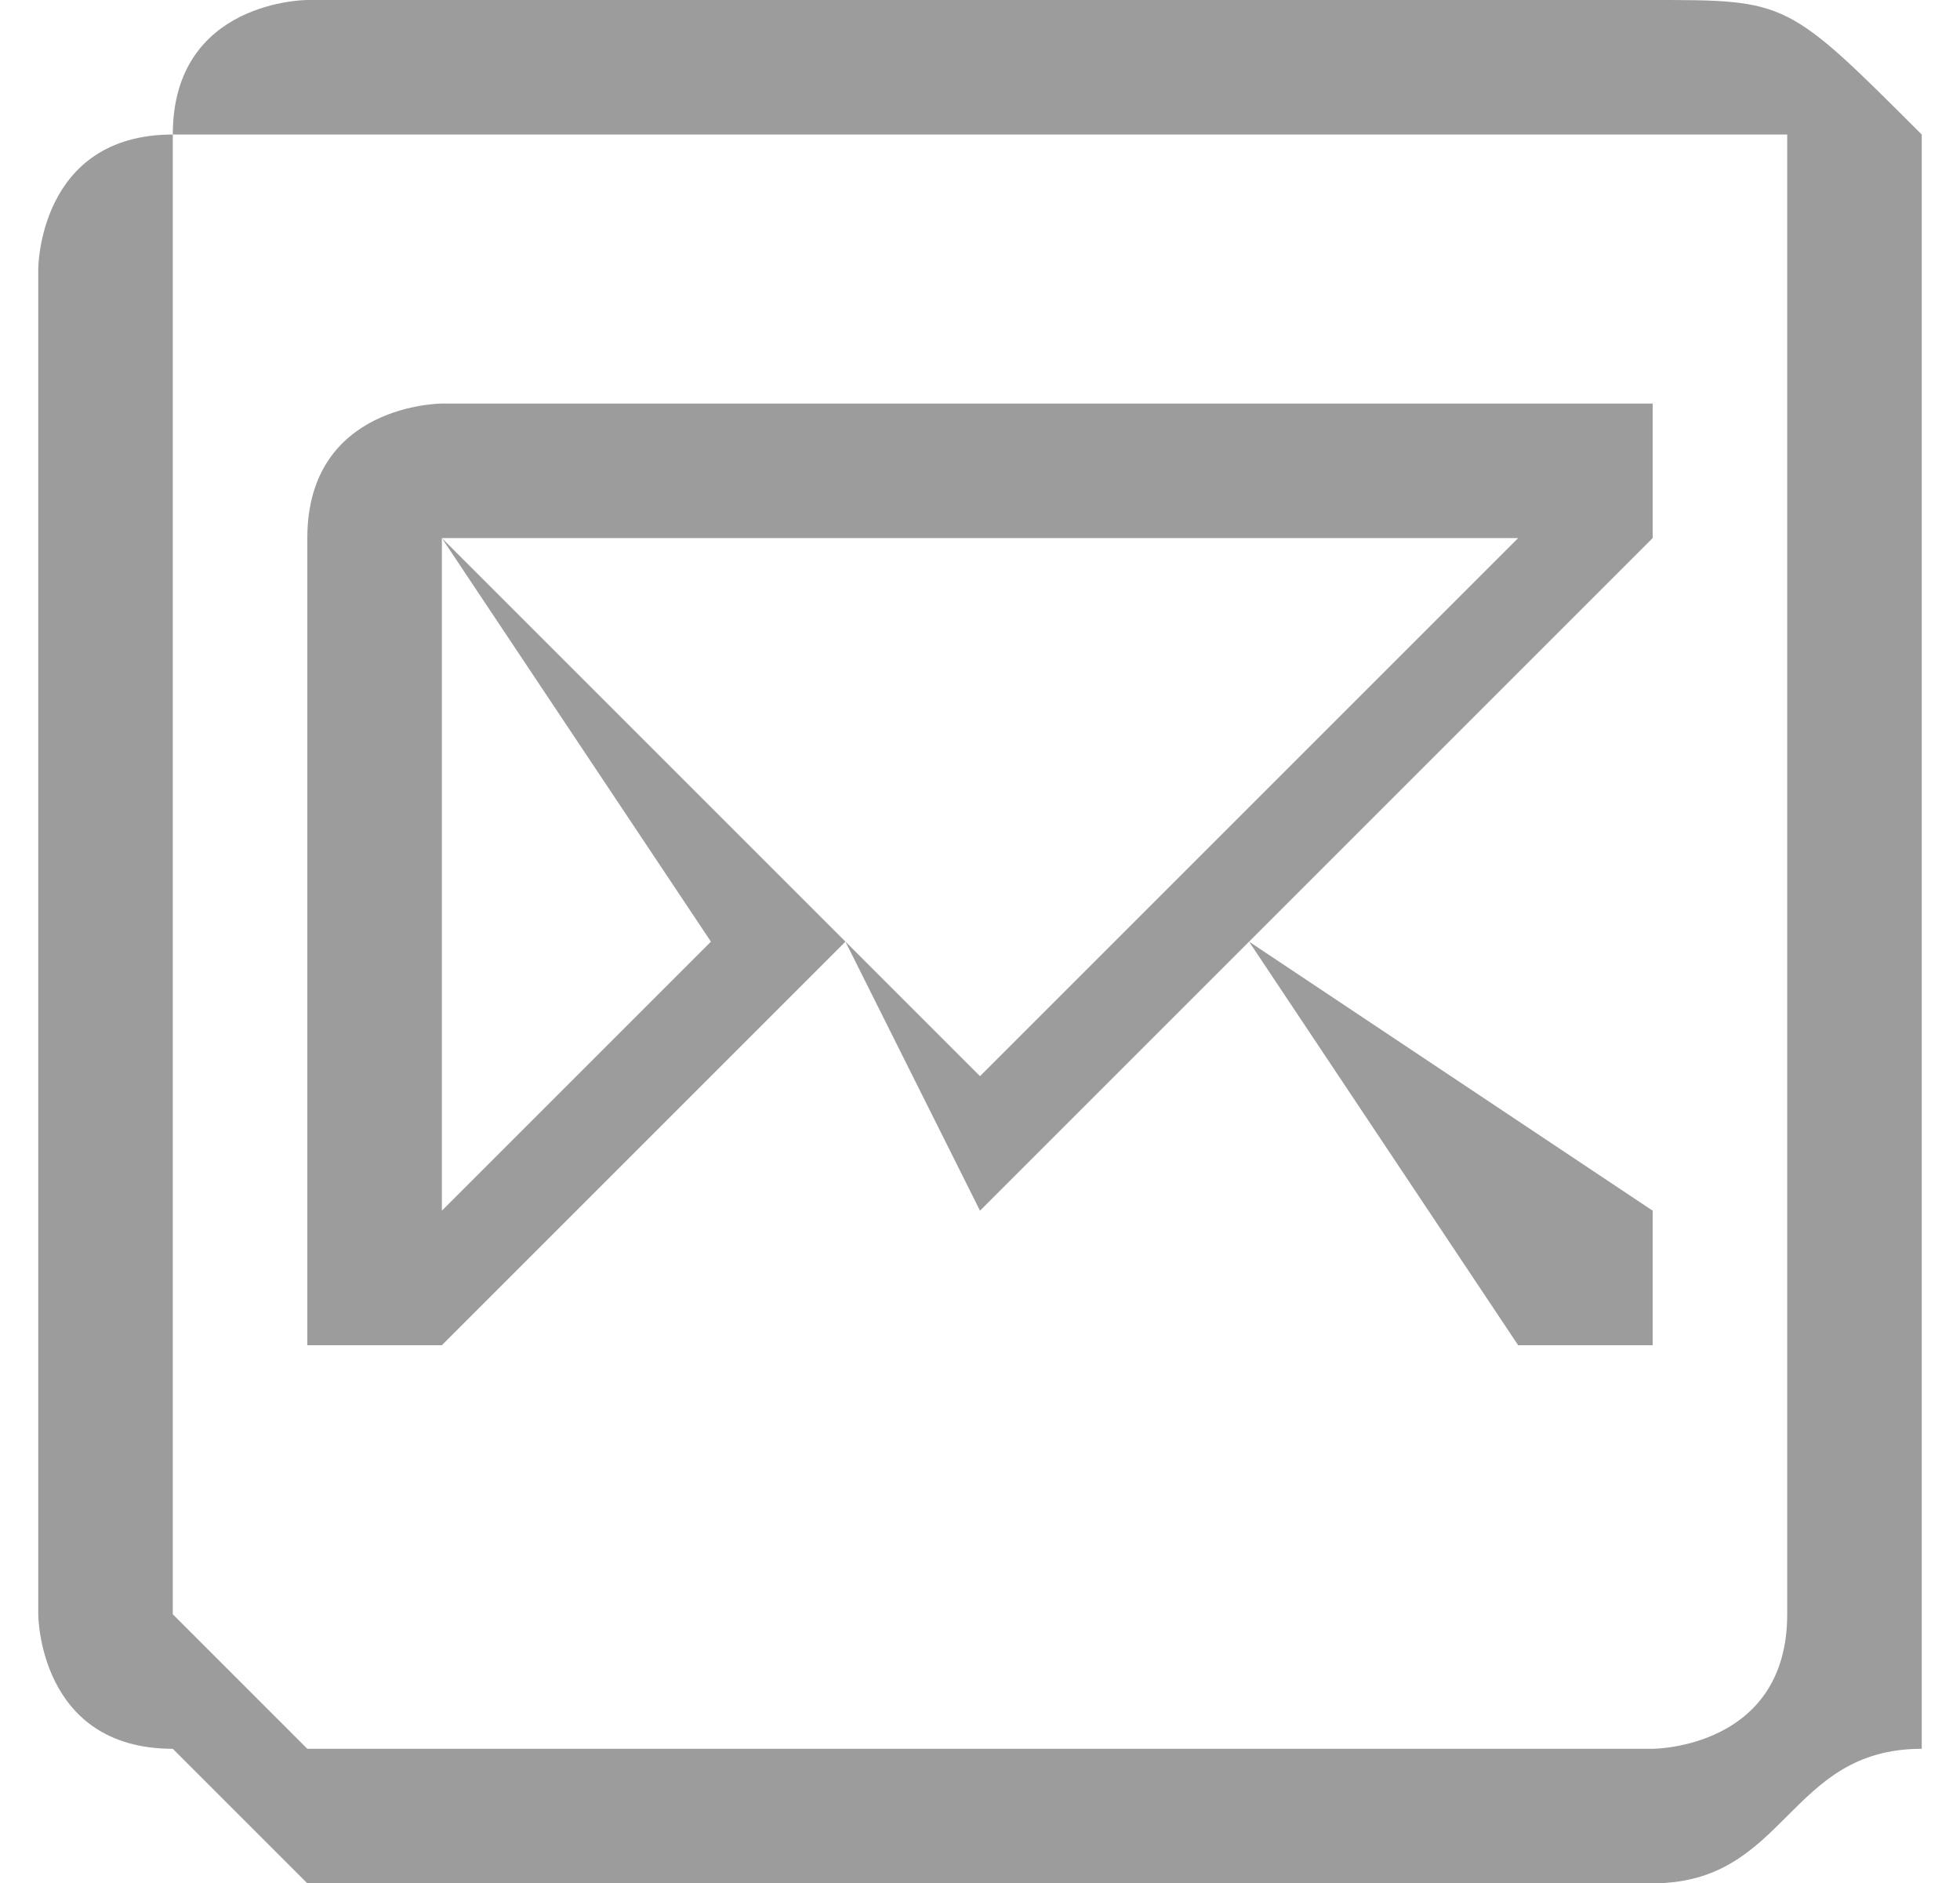 <?xml version="1.0" encoding="UTF-8"?>
<!DOCTYPE svg PUBLIC "-//W3C//DTD SVG 1.1//EN" "http://www.w3.org/Graphics/SVG/1.1/DTD/svg11.dtd">
<!-- Creator: CorelDRAW X7 -->
<svg xmlns="http://www.w3.org/2000/svg" xml:space="preserve" width="8.811mm" height="8.467mm" version="1.1" style="shape-rendering:geometricPrecision; text-rendering:geometricPrecision; image-rendering:optimizeQuality; fill-rule:evenodd; clip-rule:evenodd"
viewBox="0 0 14 14"
 xmlns:xlink="http://www.w3.org/1999/xlink">
 <defs>
  <style type="text/css">
   <![CDATA[
    .fil0 {fill:#9C9C9C;fill-rule:nonzero}
   ]]>
  </style>
 </defs>
 <g id="Layer_x0020_1">
  <g id="_2283014416592">
   <path class="fil0" d="M3 3l9 0c0,0 0,0 0,1 0,0 0,0 0,0l0 6c0,0 0,0 0,0 0,0 0,0 0,0l-9 0c0,0 -1,0 -1,0 0,0 0,0 0,0l0 -6c0,0 0,0 0,0l0 0c0,-1 1,-1 1,-1zm8 7l-2 -3 -2 2 -1 -2 -3 3 8 0zm-2 -3l3 2 0 -5 -3 3zm-6 2l2 -2 -2 -3 0 5zm0 -5l4 4 4 -4 -8 0z"/>
   <path class="fil0" d="M2 0l10 0c1,0 1,0 2,1l0 0c0,0 0,1 0,1l0 10c0,0 0,1 0,1l0 0c-1,0 -1,1 -2,1l-10 0c0,0 -1,-1 -1,-1l0 0c-1,0 -1,-1 -1,-1l0 -10c0,0 0,-1 1,-1l0 0c0,-1 1,-1 1,-1zm10 1l-10 0c0,0 0,0 -1,0 0,1 0,1 0,1l0 10c0,0 0,0 0,0l0 0c1,1 1,1 1,1l10 0c0,0 1,0 1,-1 0,0 0,0 0,0l0 -10c0,0 0,0 0,-1l0 0c0,0 -1,0 -1,0z"/>
  </g>
 </g>
</svg>
